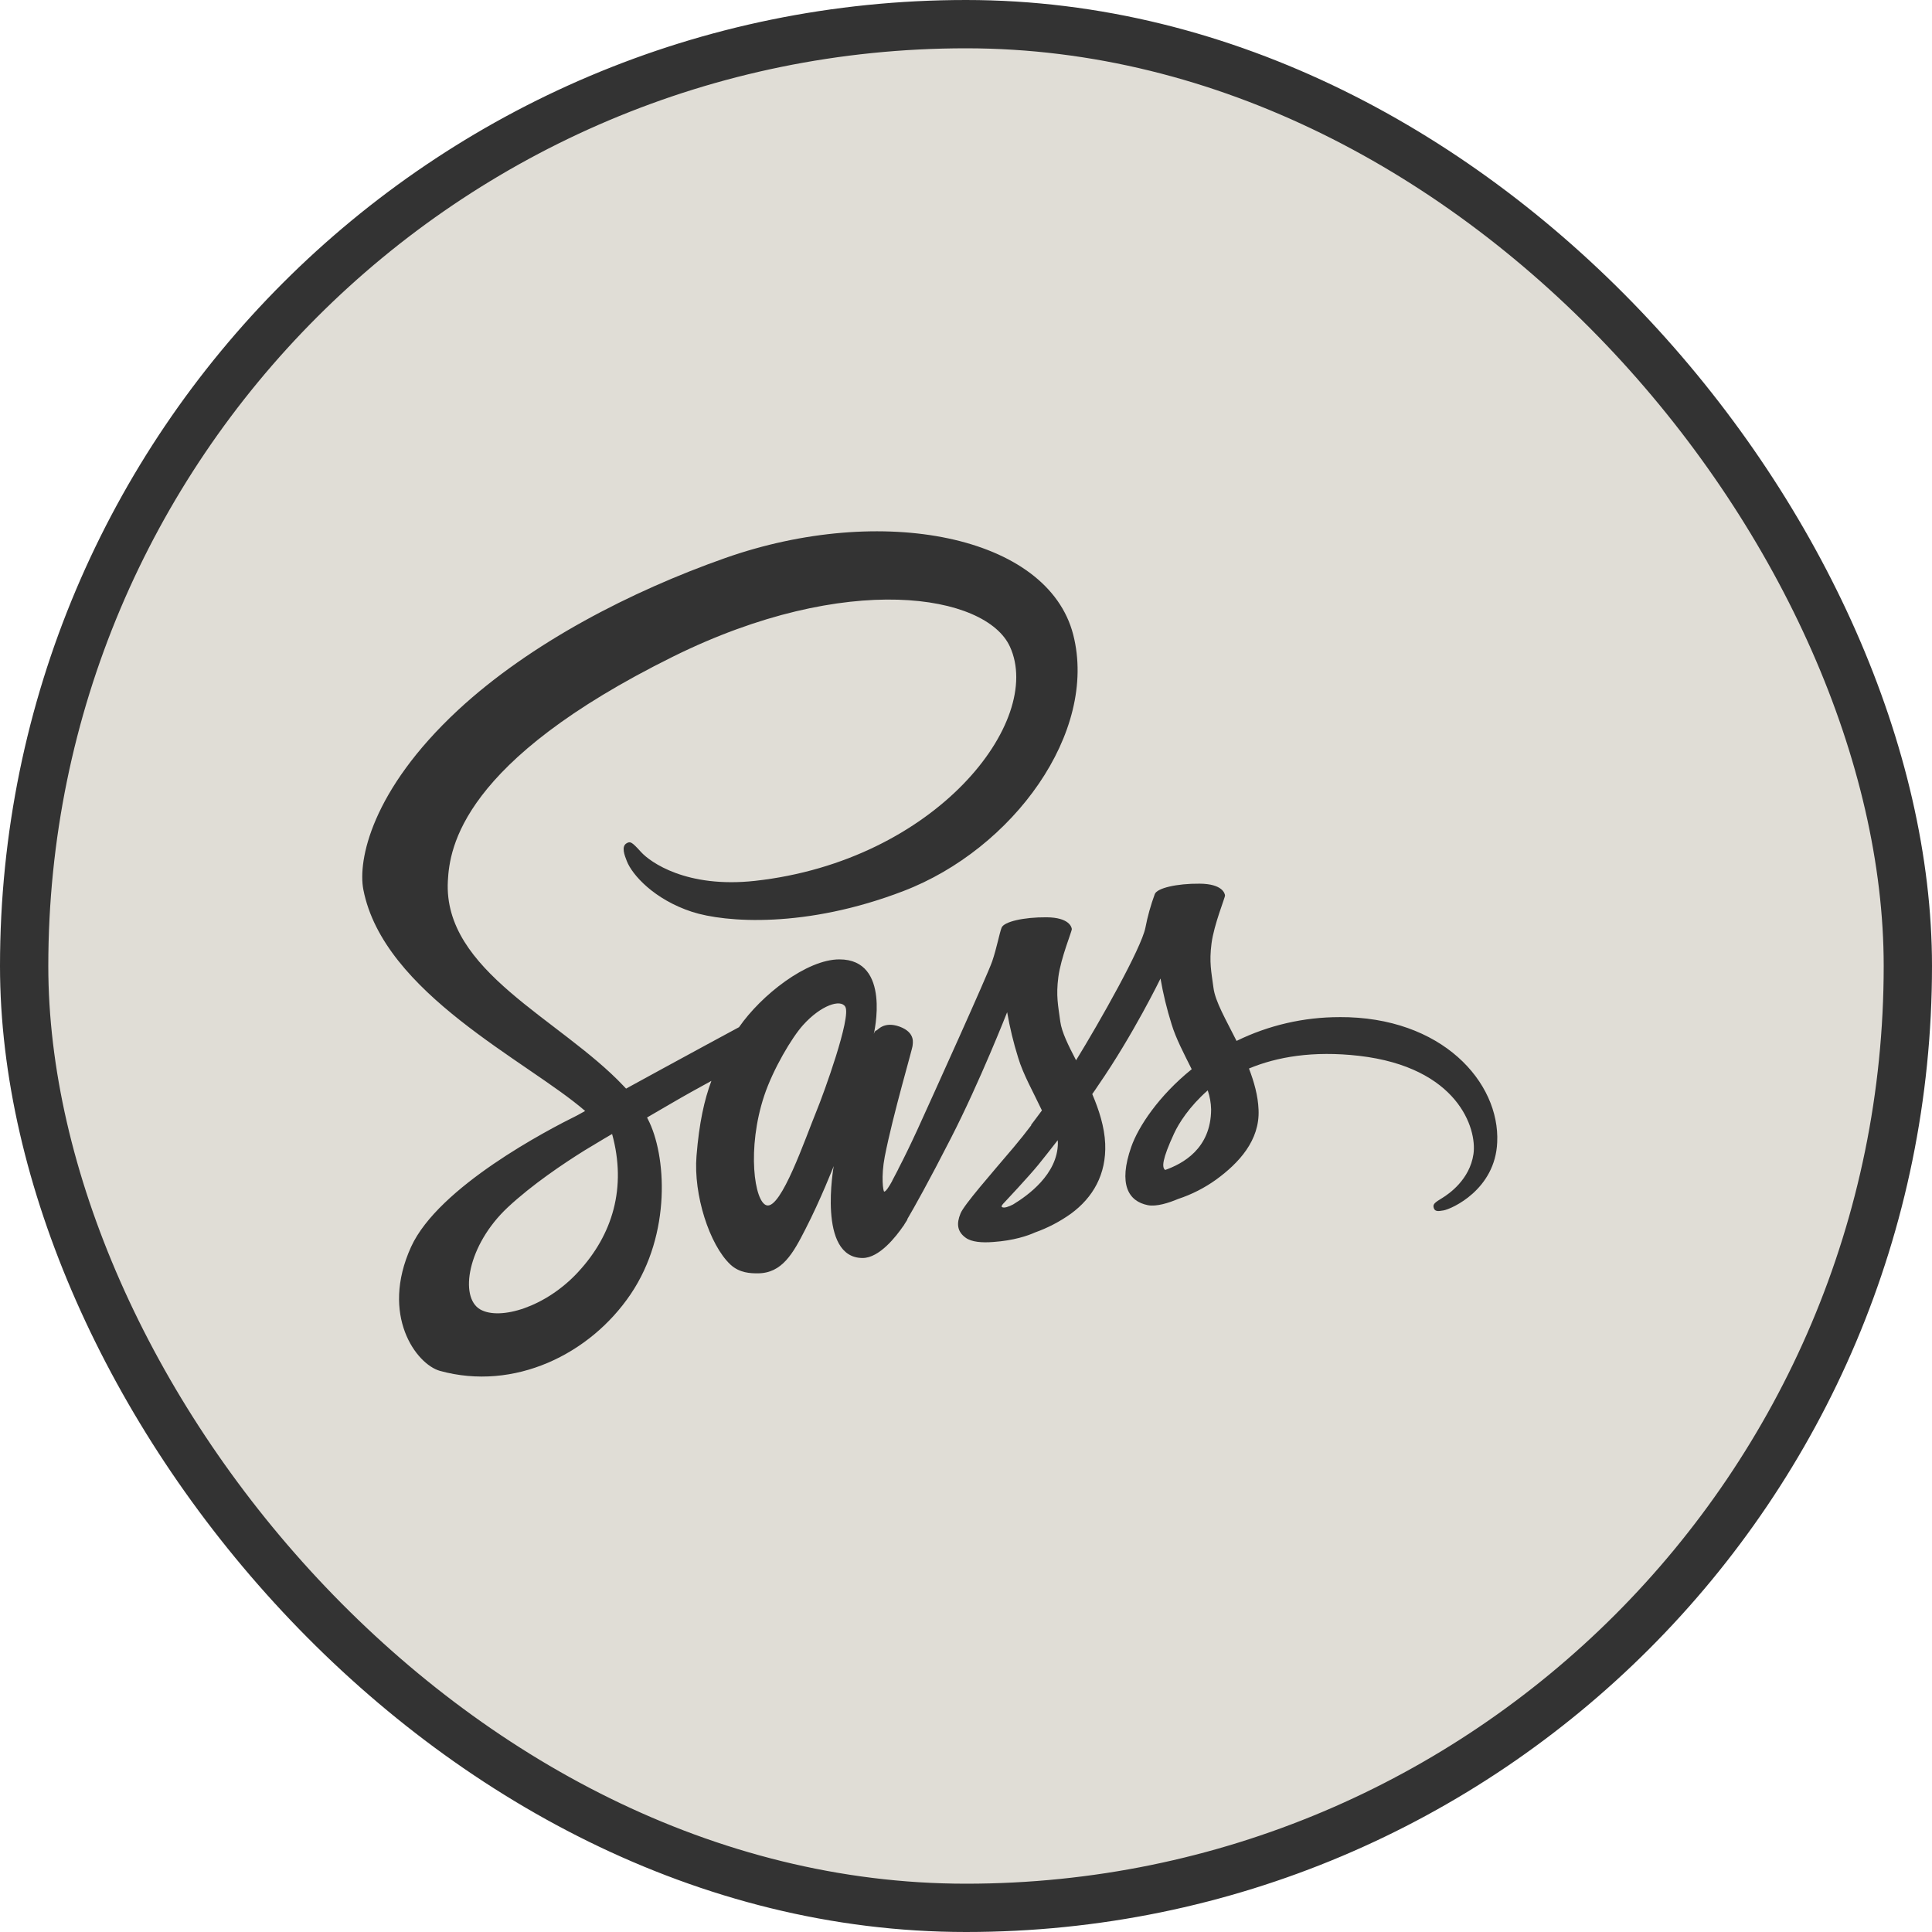 <svg width="80" height="80" viewBox="0 0 80 80" fill="none" xmlns="http://www.w3.org/2000/svg">
<rect x="1" y="1" width="78" height="78" rx="39" fill="#E0DDD6"/>
<rect x="1" y="1" width="78" height="78" rx="39" stroke="#333333" stroke-width="2"/>
<path d="M37.166 48.461C37.122 48.539 37.144 48.504 37.166 48.461V48.461ZM55.462 42.117C53.985 42.117 52.528 42.453 51.203 43.102C50.769 42.234 50.321 41.476 50.248 40.907C50.16 40.243 50.064 39.85 50.167 39.062C50.27 38.275 50.733 37.159 50.725 37.079C50.718 36.999 50.623 36.598 49.675 36.591C48.728 36.583 47.913 36.773 47.818 37.021C47.651 37.474 47.52 37.94 47.429 38.413C47.26 39.266 45.535 42.314 44.558 43.904C44.235 43.284 43.963 42.737 43.904 42.3C43.816 41.636 43.721 41.242 43.824 40.455C43.926 39.667 44.389 38.552 44.382 38.472C44.374 38.392 44.279 37.99 43.332 37.983C42.386 37.976 41.57 38.166 41.474 38.413C41.379 38.661 41.276 39.245 41.085 39.806C40.894 40.367 38.596 45.442 37.995 46.762C37.686 47.432 37.422 47.972 37.231 48.337C37.202 48.395 37.18 48.431 37.165 48.461C37.187 48.424 37.202 48.388 37.202 48.402C37.04 48.716 36.945 48.891 36.945 48.891V48.898C36.82 49.131 36.68 49.343 36.614 49.343C36.57 49.343 36.475 48.73 36.636 47.892C36.981 46.127 37.797 43.386 37.789 43.291C37.782 43.24 37.943 42.766 37.253 42.511C36.585 42.27 36.342 42.671 36.284 42.671C36.225 42.671 36.181 42.817 36.181 42.817C36.181 42.817 36.923 39.726 34.757 39.726C33.406 39.726 31.526 41.199 30.602 42.533C30.022 42.846 28.766 43.524 27.444 44.246C26.937 44.523 26.416 44.808 25.924 45.077C25.887 45.041 25.858 45.005 25.821 44.968C23.192 42.183 18.34 40.214 18.545 36.474C18.619 35.111 19.096 31.531 27.877 27.185C35.074 23.627 40.828 24.604 41.819 26.777C43.243 29.875 38.742 35.643 31.268 36.474C28.42 36.787 26.922 35.694 26.548 35.285C26.159 34.855 26.1 34.833 25.953 34.914C25.711 35.045 25.865 35.424 25.953 35.65C26.173 36.226 27.091 37.247 28.655 37.757C30.028 38.202 33.368 38.45 37.407 36.897C41.944 35.161 45.475 30.328 44.44 26.281C43.385 22.169 36.517 20.82 30.023 23.109C26.154 24.473 21.969 26.616 18.959 29.409C15.383 32.734 14.811 35.628 15.046 36.839C15.883 41.133 21.844 43.933 24.23 46.003C24.113 46.069 24.003 46.127 23.9 46.186C22.703 46.776 18.158 49.139 17.021 51.632C15.736 54.461 17.234 56.488 18.217 56.765C21.286 57.611 24.428 56.087 26.117 53.586C27.805 51.085 27.6 47.819 26.822 46.331C26.814 46.31 26.8 46.295 26.793 46.273C27.101 46.091 27.417 45.909 27.733 45.726C28.341 45.369 28.936 45.041 29.457 44.757C29.164 45.544 28.951 46.492 28.841 47.863C28.709 49.467 29.377 51.545 30.243 52.361C30.625 52.718 31.087 52.726 31.374 52.726C32.387 52.726 32.842 51.895 33.348 50.903C33.972 49.693 34.523 48.285 34.523 48.285C34.523 48.285 33.833 52.091 35.72 52.091C36.41 52.091 37.1 51.209 37.41 50.757V50.764C37.41 50.764 37.424 50.735 37.461 50.677C37.534 50.568 37.571 50.502 37.571 50.502V50.48C37.85 50.006 38.46 48.92 39.377 47.126C40.567 44.808 41.704 41.913 41.704 41.913C41.814 42.549 41.966 43.178 42.159 43.794C42.365 44.487 42.798 45.245 43.144 45.981C42.864 46.361 42.696 46.579 42.696 46.579C42.696 46.585 42.699 46.59 42.703 46.594C42.483 46.886 42.233 47.199 41.976 47.505C41.037 48.614 39.92 49.882 39.773 50.247C39.596 50.677 39.641 50.998 39.978 51.246C40.228 51.435 40.669 51.464 41.131 51.428C41.975 51.37 42.57 51.165 42.856 51.034C43.384 50.846 43.883 50.586 44.339 50.261C45.257 49.591 45.815 48.628 45.764 47.359C45.734 46.66 45.507 45.96 45.228 45.303C45.309 45.187 45.397 45.063 45.477 44.939C46.931 42.832 48.054 40.519 48.054 40.519C48.164 41.155 48.316 41.784 48.51 42.4C48.686 42.991 49.03 43.64 49.346 44.274C47.981 45.375 47.136 46.651 46.843 47.489C46.299 49.042 46.725 49.742 47.526 49.903C47.885 49.975 48.4 49.808 48.781 49.647C49.349 49.46 49.883 49.187 50.367 48.838C51.285 48.167 52.173 47.227 52.114 45.951C52.092 45.375 51.93 44.799 51.717 44.245C52.87 43.764 54.368 43.501 56.277 43.72C60.366 44.194 61.167 46.731 61.013 47.788C60.858 48.845 59.999 49.436 59.713 49.611C59.426 49.786 59.338 49.852 59.36 49.983C59.397 50.172 59.529 50.165 59.771 50.121C60.109 50.063 61.915 49.261 61.996 47.3C62.113 44.821 59.713 42.094 55.46 42.116L55.462 42.117ZM23.944 52.667C22.593 54.133 20.699 54.687 19.884 54.22C19.01 53.716 19.355 51.559 21.022 49.997C22.035 49.05 23.342 48.175 24.208 47.635C24.407 47.518 24.693 47.343 25.045 47.132C25.104 47.096 25.134 47.081 25.134 47.081C25.2 47.037 25.273 47.001 25.346 46.957C25.955 49.173 25.369 51.127 23.944 52.666V52.667ZM33.811 46.003C33.341 47.148 32.35 50.065 31.748 49.911C31.234 49.78 30.918 47.556 31.645 45.369C32.013 44.268 32.791 42.956 33.254 42.445C33.995 41.621 34.81 41.359 35.001 41.687C35.258 42.117 34.105 45.289 33.811 46.003ZM41.963 49.868C41.764 49.97 41.581 50.035 41.493 49.984C41.426 49.948 41.573 49.809 41.573 49.809C41.573 49.809 42.594 48.723 42.998 48.227C43.233 47.935 43.505 47.593 43.798 47.214C43.798 47.25 43.805 47.287 43.805 47.33C43.796 48.635 42.533 49.518 41.96 49.868H41.963ZM48.248 48.446C48.101 48.344 48.123 48.001 48.615 46.937C48.806 46.521 49.245 45.821 50.01 45.15C50.096 45.404 50.144 45.67 50.15 45.938C50.142 47.578 48.96 48.191 48.248 48.446H48.248Z" fill="#333333"/>
</svg>
